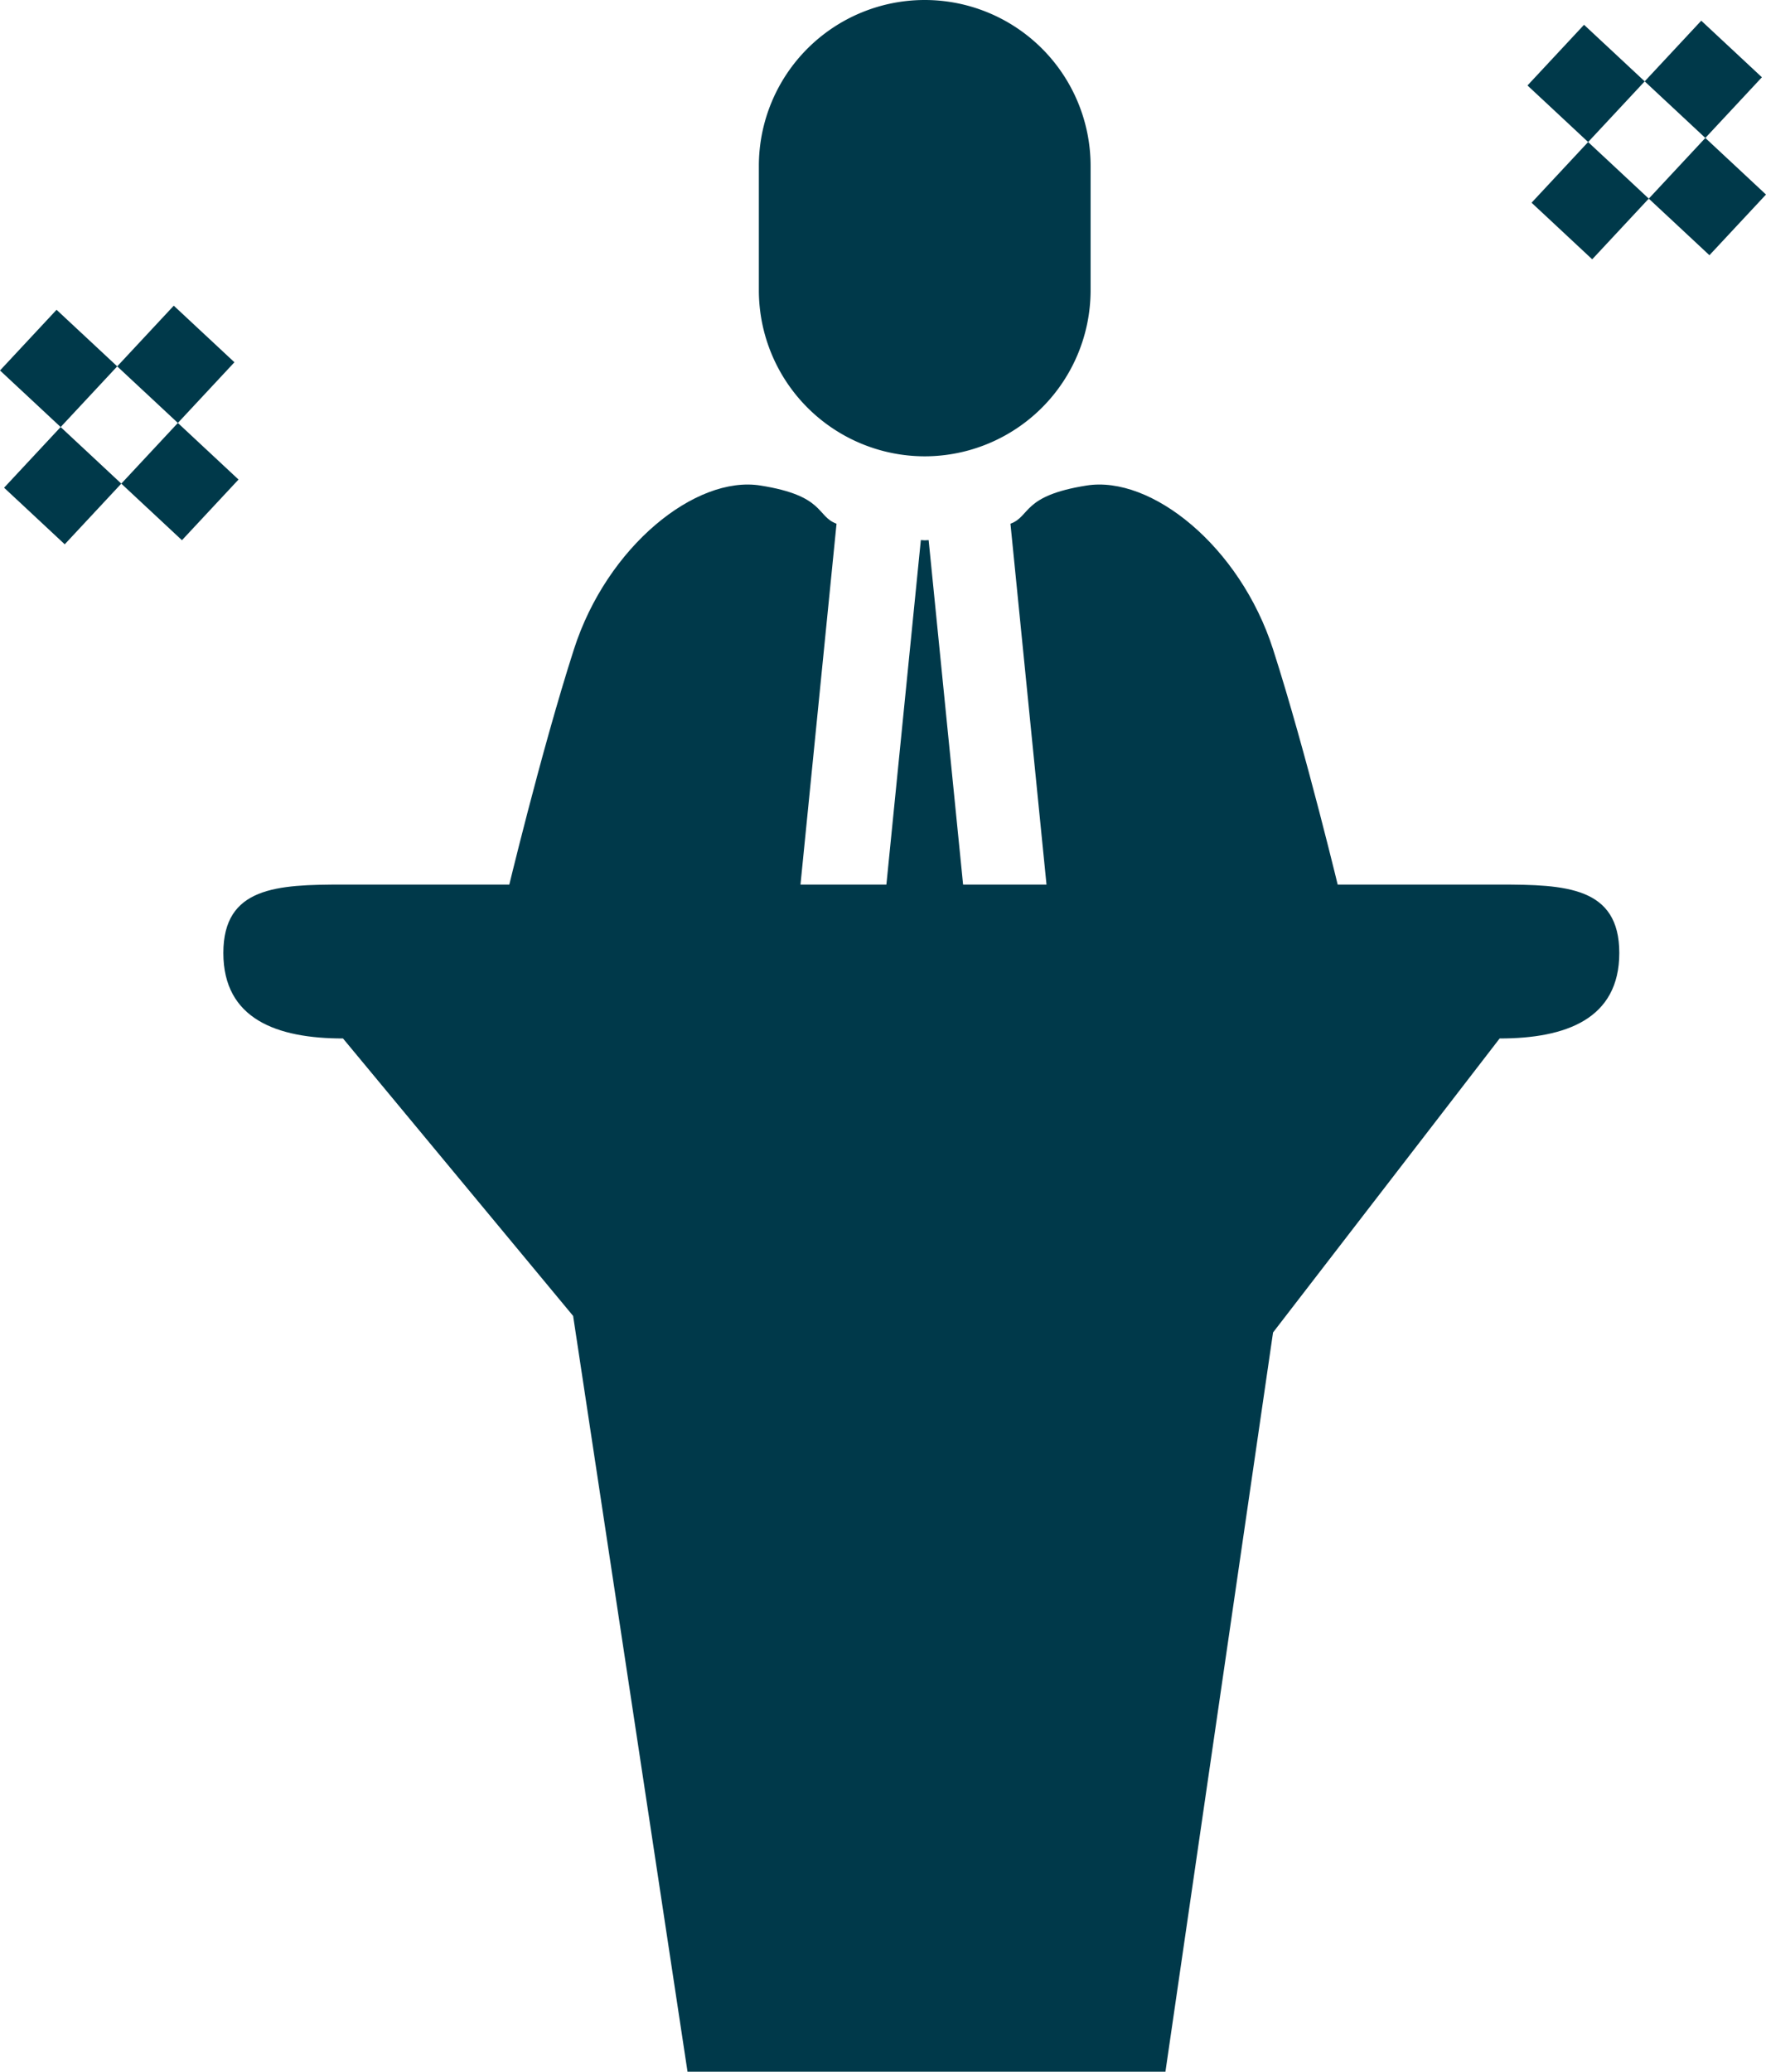 <svg xmlns="http://www.w3.org/2000/svg" width="115.116" height="134.991" viewBox="0 0 115.116 134.991">
  <g id="political_science" transform="translate(-479.999 -139.826)">
    <g id="Group_306" data-name="Group 306" transform="translate(493.999 139.826)">
      <g id="Group_307" data-name="Group 307" transform="translate(85.568 1.348)">
        <path id="Path_340" data-name="Path 340" d="M0,0H5.406V5.406H0ZM0,0" transform="translate(11.327) rotate(43)" fill="#00394a"/>
        <path id="Path_341" data-name="Path 341" d="M0,0H5.406V5.406H0ZM0,0" transform="translate(3.687 0.267) rotate(43)" fill="#00394a"/>
        <path id="Path_342" data-name="Path 342" d="M0,0H5.406V5.406H0ZM0,0" transform="translate(3.953 7.907) rotate(43)" fill="#00394a"/>
        <path id="Path_343" data-name="Path 343" d="M0,0H5.406V5.406H0ZM0,0" transform="translate(11.594 7.641) rotate(43)" fill="#00394a"/>
      </g>
      <g id="Group_310" data-name="Group 310" transform="translate(18.998)">
        <path id="Path_338" data-name="Path 338" d="M130.812,61.733a10.823,10.823,0,0,0,10.812-10.812V42.812a10.812,10.812,0,0,0-21.624,0v8.109A10.823,10.823,0,0,0,130.812,61.733Zm0,0" transform="translate(-103.532 -32)" fill="#00394a"/>
        <path id="Path_339" data-name="Path 339" d="M158.281,122.13c-4.219.669-3.631,2-4.961,2.489l2.633,26.346c-1.482,3.107,18.9-2,18.9-2s-2.259-9.466-4.418-16.172S162.5,121.461,158.281,122.13Z" transform="translate(-120.452 -90.494)" fill="#00394a"/>
        <path id="Path_344" data-name="Path 344" d="M146.671,135.961,144.336,159.3l2.589,2.589,2.589-2.589-2.335-23.334c-.084,0-.168.013-.255.013S146.755,135.964,146.671,135.961Zm0,0" transform="translate(-119.644 -100.772)" fill="#00394a"/>
        <path id="Path_346" data-name="Path 346" d="M169.889,122.13c4.219.669,3.631,2,4.961,2.489l-2.633,26.346c1.481,3.107-18.9-2-18.9-2s2.259-9.466,4.418-16.172S165.67,121.461,169.889,122.13Z" transform="translate(-153.319 -90.494)" fill="#00394a"/>
      </g>
      <g id="Group_308" data-name="Group 308" transform="translate(-14 19.918)">
        <path id="Path_340-2" data-name="Path 340" d="M0,0H5.406V5.406H0ZM0,0" transform="translate(11.327 0) rotate(43)" fill="#00394a"/>
        <path id="Path_341-2" data-name="Path 341" d="M0,0H5.406V5.406H0ZM0,0" transform="translate(3.687 0.267) rotate(43)" fill="#00394a"/>
        <path id="Path_342-2" data-name="Path 342" d="M0,0H5.406V5.406H0ZM0,0" transform="translate(3.953 7.907) rotate(43)" fill="#00394a"/>
        <path id="Path_343-2" data-name="Path 343" d="M0,0H5.406V5.406H0ZM0,0" transform="translate(11.594 7.641) rotate(43)" fill="#00394a"/>
      </g>
    </g>
    <path id="Path_345" data-name="Path 345" d="M7.8,0H83.194c4.307,0,7.8.149,7.8,4.457s-3.492,5.571-7.8,5.571L68.424,29.185,61.409,77.354H30.257L22.8,28.107,7.8,10.028C3.492,10.028,0,8.764,0,4.457S3.492,0,7.8,0Z" transform="translate(494.558 197.463)" fill="#00394a"/>
  </g>
</svg>
